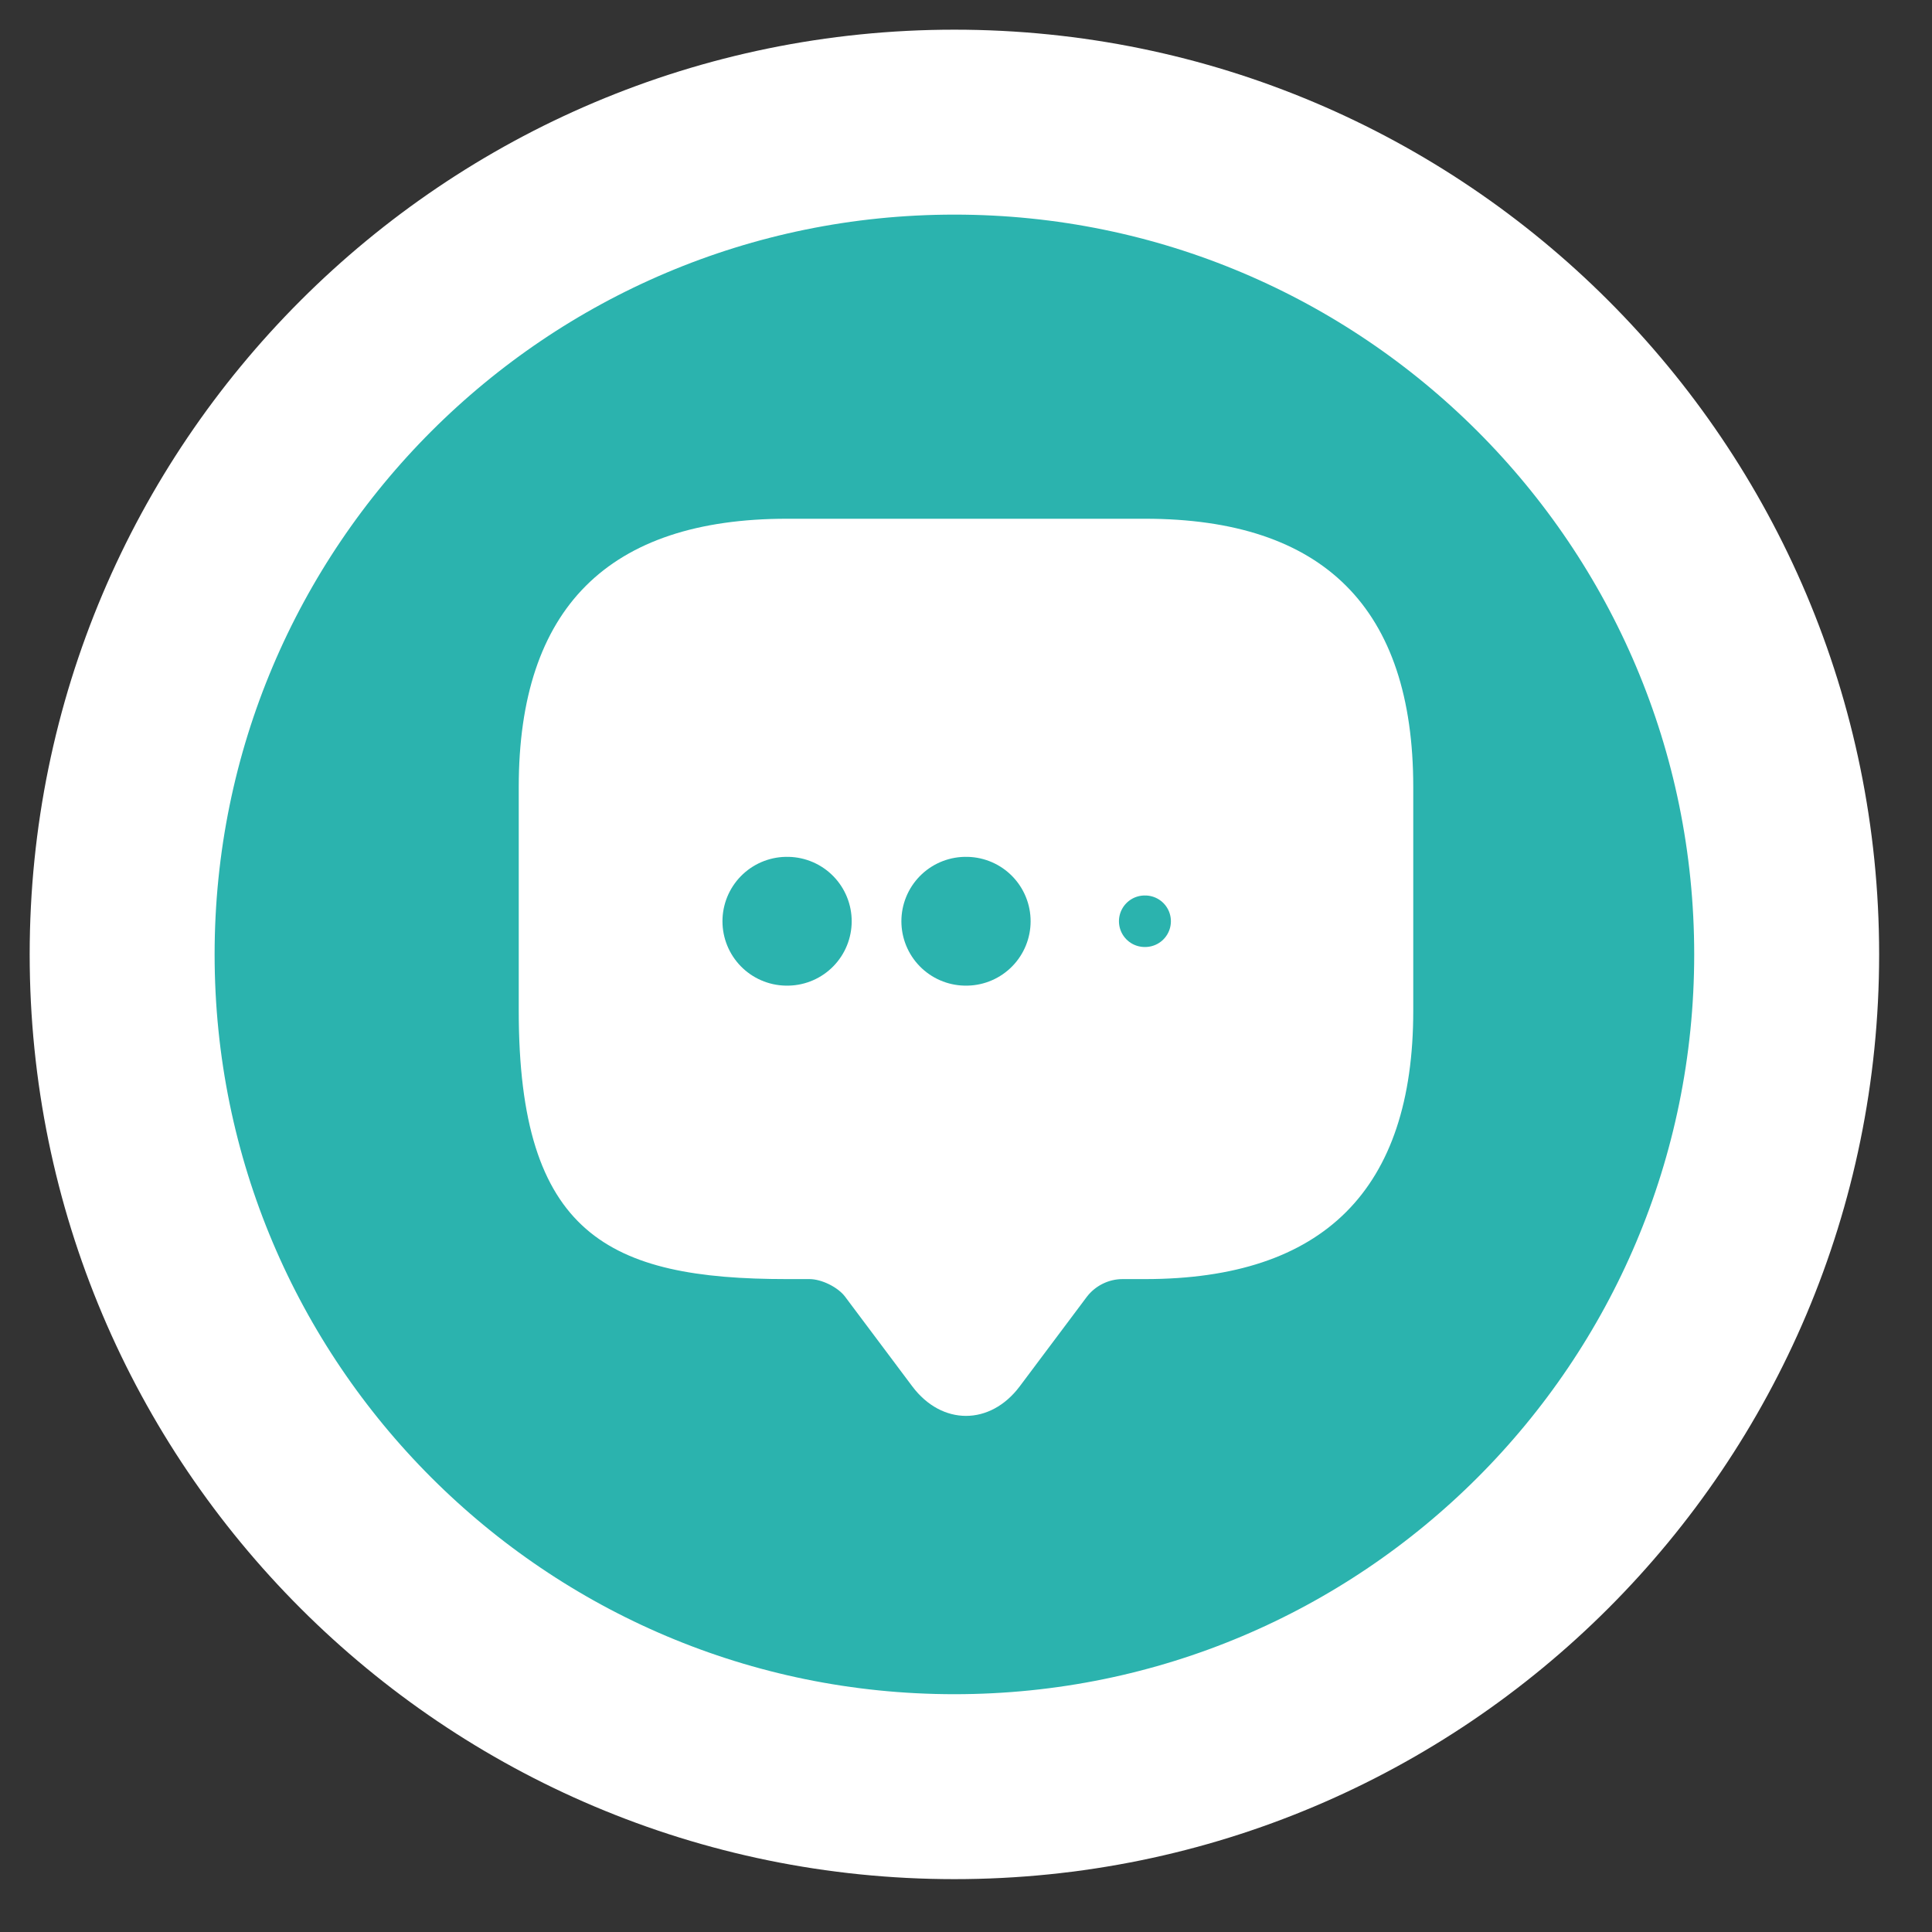 <svg width="18" height="18" viewBox="0 0 18 18" fill="none" xmlns="http://www.w3.org/2000/svg">
<rect x="0" y="0" width="18" height="18" fill="#333333" stroke="none"/>
<path d="M8.892 16.646C13.175 16.646 16.646 13.175 16.646 8.892C16.646 4.61 13.175 1.138 8.892 1.138C4.61 1.138 1.138 4.61 1.138 8.892C1.138 13.175 4.61 16.646 8.892 16.646Z" fill="#2BB3AE" stroke="white" stroke-width="1.723"/>
<path d="M7.542 11.917H7.333C5.667 11.917 4.833 11.5 4.833 9.417V7.333C4.833 5.667 5.667 4.833 7.333 4.833H10.667C12.333 4.833 13.167 5.667 13.167 7.333V9.417C13.167 11.083 12.333 11.917 10.667 11.917H10.458C10.329 11.917 10.204 11.979 10.125 12.083L9.5 12.917C9.225 13.283 8.775 13.283 8.5 12.917L7.875 12.083C7.808 11.992 7.654 11.917 7.542 11.917Z" fill="white"/>
<path fill-rule="evenodd" clip-rule="evenodd" d="M10.665 8.583H10.669H10.665Z" fill="#2BB3AE"/>
<path d="M10.665 8.583H10.669" stroke="#2BB3AE" stroke-width="0.48" stroke-linecap="round" stroke-linejoin="round"/>
<path d="M8.998 8.583H9.002" stroke="#2BB3AE" stroke-width="1.2" stroke-linecap="round" stroke-linejoin="round"/>
<path d="M7.331 8.583H7.335" stroke="#2BB3AE" stroke-width="1.2" stroke-linecap="round" stroke-linejoin="round"/>
</svg>

